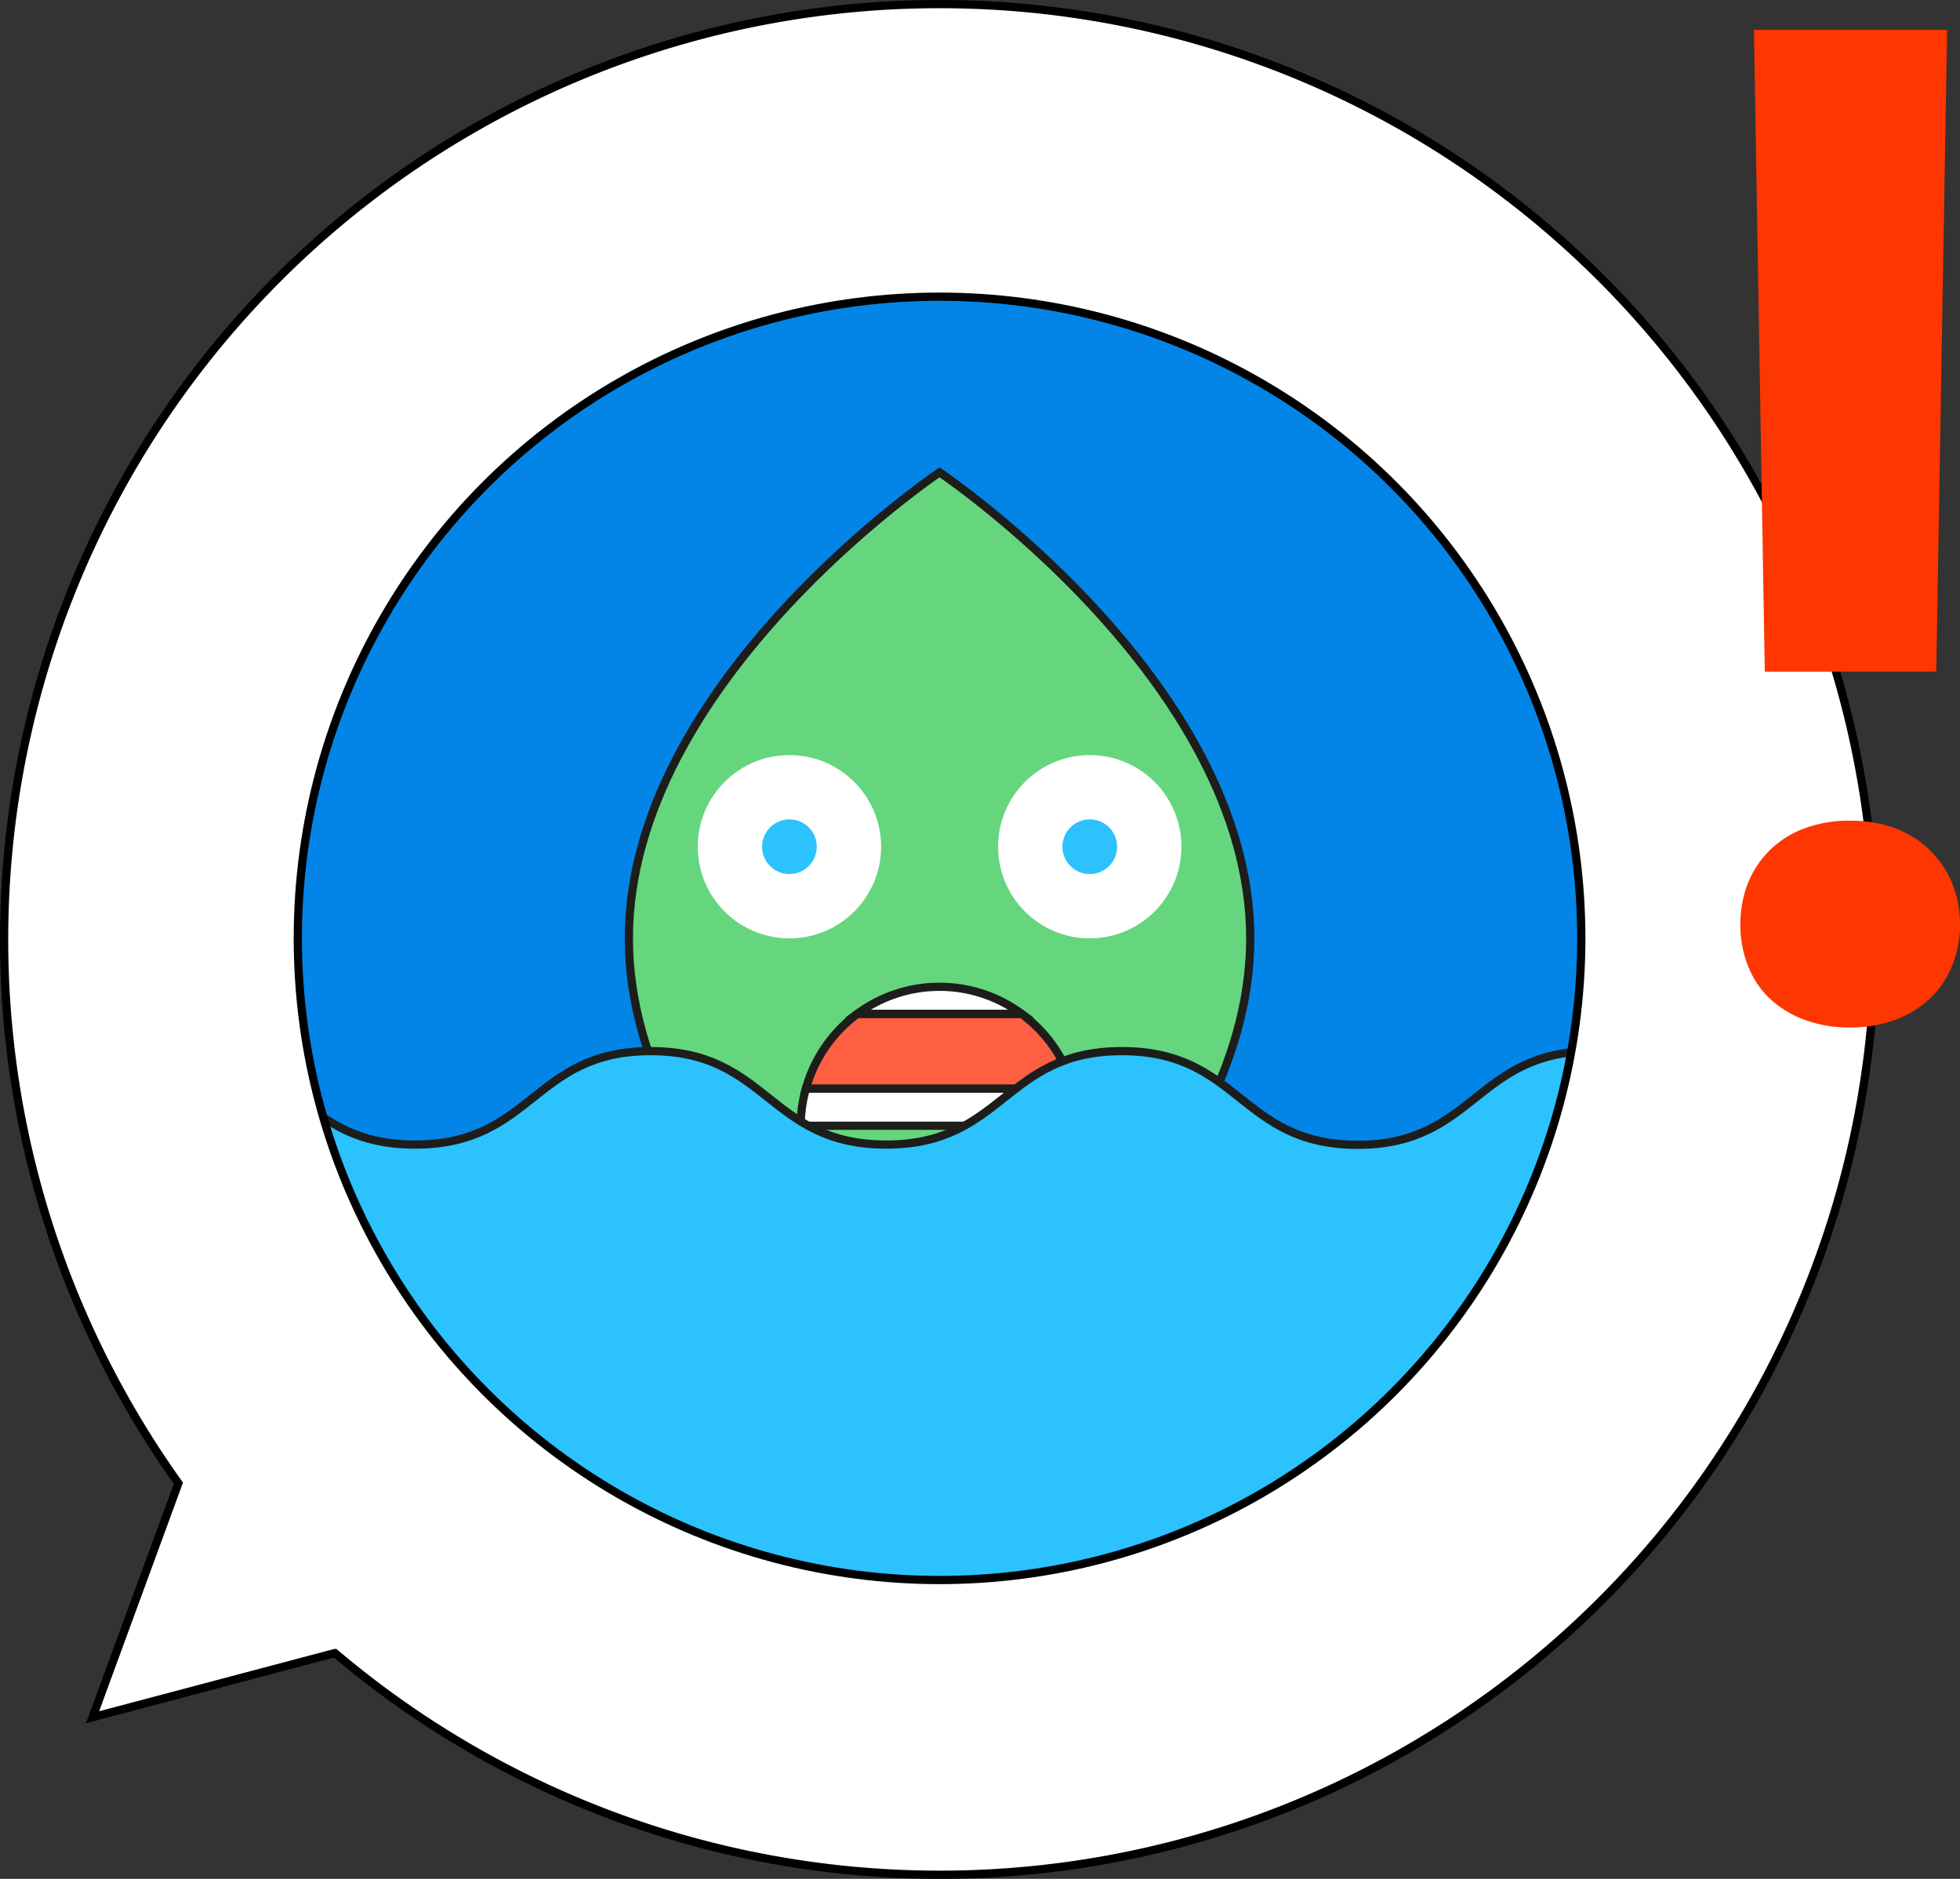 <svg id="Layer_1" data-name="Layer 1" xmlns="http://www.w3.org/2000/svg" xmlns:xlink="http://www.w3.org/1999/xlink" viewBox="0 0 238.65 228.8"><rect x="0" y="0" width="238.65" height="228.8" fill="#333333" stroke="none"/><defs><style>.cls-1,.cls-12{fill:none;}.cls-2,.cls-6,.cls-9{fill:#fff;}.cls-12,.cls-2{stroke:#000;}.cls-11,.cls-12,.cls-2,.cls-5,.cls-8,.cls-9{stroke-miterlimit:10;}.cls-3{fill:#fe3601;}.cls-4{fill:#0385e8;}.cls-5{fill:#65d67d;}.cls-11,.cls-5,.cls-8,.cls-9{stroke:#1d1d1b;}.cls-11,.cls-7{fill:#2bc2fd;}.cls-8{fill:#fe5f43;}.cls-10{clip-path:url(#clip-path);}</style><clipPath id="clip-path"><circle class="cls-1" cx="114.4" cy="114.27" r="78.14"/></clipPath></defs><title>u_high</title><path class="cls-2" d="M114.4.5A113.91,113.91,0,0,0,21.72,180.62L11.27,209.12l29.51-7.82A113.9,113.9,0,1,0,114.4.5Z"/><path class="cls-3" d="M211.91,112.57a13.64,13.64,0,0,1,.91-5,11.71,11.71,0,0,1,2.64-4,11.87,11.87,0,0,1,4.21-2.68,15.6,15.6,0,0,1,5.61-.95,15.36,15.36,0,0,1,5.53.95,11.87,11.87,0,0,1,4.21,2.68,12.24,12.24,0,0,1,2.68,4,13.14,13.14,0,0,1,.95,5,12.92,12.92,0,0,1-.95,5,11.34,11.34,0,0,1-2.68,4,12.49,12.49,0,0,1-4.21,2.6,15.36,15.36,0,0,1-5.53.95,15.6,15.6,0,0,1-5.61-.95,12.49,12.49,0,0,1-4.21-2.6,10.87,10.87,0,0,1-2.64-4A13.4,13.4,0,0,1,211.91,112.57Zm23.85-30.78H214.88L213.56,3.64h23.52Z"/><circle class="cls-4" cx="114.4" cy="114.27" r="78.14"/><path class="cls-5" d="M152.23,114.27c0,31.34-37.83,56.74-37.83,56.74s-37.83-25.4-37.83-56.74S114.4,57.52,114.4,57.52,152.23,82.93,152.23,114.27Z"/><circle class="cls-6" cx="96.12" cy="103.11" r="11.16"/><circle class="cls-7" cx="96.12" cy="103.11" r="3.33"/><circle class="cls-6" cx="132.69" cy="103.11" r="11.16"/><circle class="cls-7" cx="132.69" cy="103.11" r="3.33"/><path class="cls-8" d="M98.13,132.58h32.55a16.89,16.89,0,0,0-6.29-9.11h-20A16.89,16.89,0,0,0,98.13,132.58Z"/><path class="cls-9" d="M131.31,137.09H97.49a17,17,0,0,1,.63-4.51h32.56A17,17,0,0,1,131.31,137.09Z"/><path class="cls-9" d="M124.39,123.46h-20a16.83,16.83,0,0,1,20,0Z"/><g class="cls-10"><path class="cls-11" d="M21.85,128c14.34,0,14.34,11.38,28.69,11.38S64.88,128,79.22,128s14.35,11.38,28.69,11.38S122.26,128,136.61,128,151,139.41,165.3,139.41,179.65,128,194,128s14.35,11.38,28.7,11.38l4.23,73.8L21.85,217Z"/></g><circle class="cls-12" cx="114.4" cy="114.27" r="78.14"/></svg>